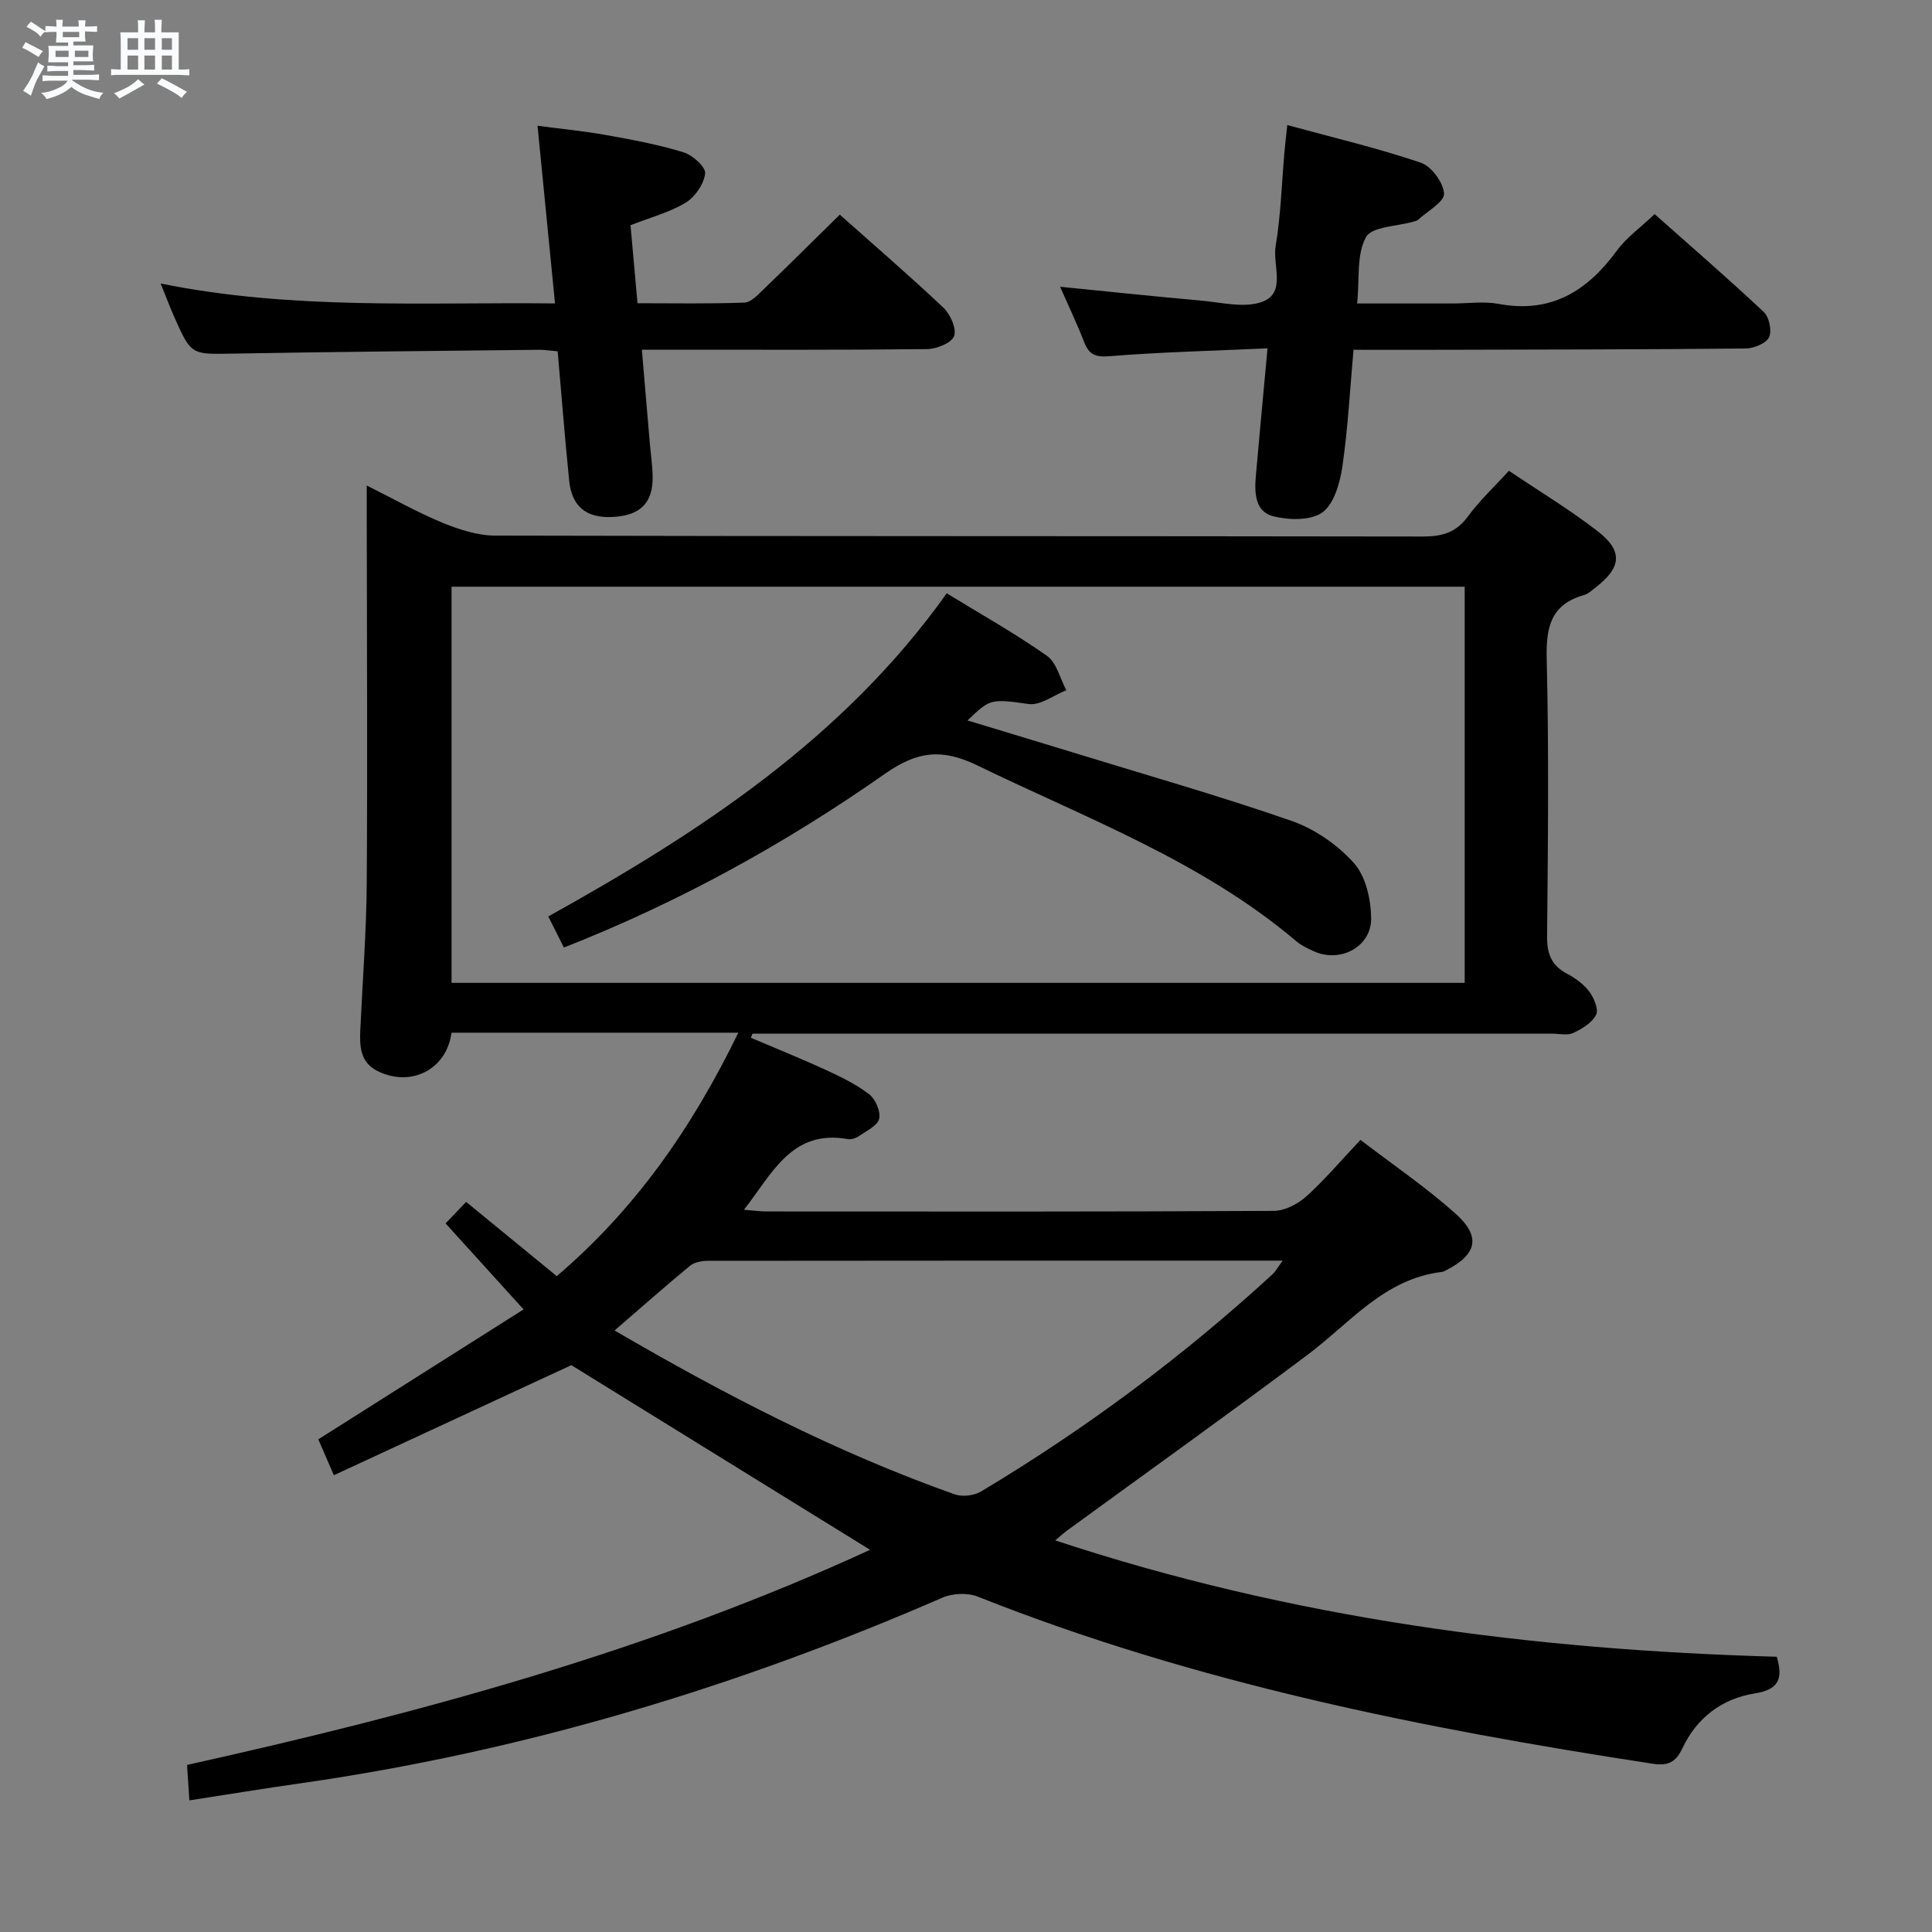 <svg enable-background="new 0 0 400 400" viewBox="0 0 400 400" xmlns="http://www.w3.org/2000/svg"><rect x="0" y="0" width="400" height="400" fill="#808080" stroke="none"/><path d="m6.8 9.5c.6.3 1.3.7 2.1 1.1-.4.4-.7.8-.9 1.2-.7-.4-1.3-.8-1.8-1.1s-1.1-.6-1.6-.8c.2-.4.5-.8.7-1.2.4.2.8.5 1.5.8zm.9 6.9c-.3.6-.5 1.1-.7 1.7s-.4 1.1-.6 1.7c-.6-.4-1.1-.7-1.6-1 .7-1 1.2-1.8 1.5-2.4.3-.5.6-1.1.8-1.7.3-.6.5-1.2.8-1.8.3.3.8.6 1.3.8-.7 1.3-1.2 2.2-1.5 2.7zm.1-11c.4.3 1 .7 1.7 1.1-.5.2-.8.6-1.1 1.1-.5-.6-1-1-1.4-1.2s-.9-.6-1.5-.8c.2-.4.5-.7.9-1.1.5.3.9.6 1.4.9zm10.5 13.1c1 .4 2 .6 3.1.7-.4.4-.7.8-.8 1.3-.9-.2-1.9-.6-3-.9-1-.4-2-.9-2.8-1.6-.5.4-1.1.9-1.9 1.3s-1.9.9-3.3 1.2c-.1-.3-.5-.8-1.1-1.3 1 0 2.1-.3 3.2-.8 1.2-.5 1.9-1 2.3-1.7h-3.2c-.4 0-1 0-2 .1v-1.2c1 0 1.7.1 2 .1h3.3v-1h-2.3c-.2 0-.9 0-2 .1v-1.2c1.2 0 1.9.1 2 .1h2.3v-.8h-4.1c0-.7.1-1.2.1-1.6 0-.5 0-1.1-.1-1.8h4.1v-.7h-2.5c0-.6.1-1.1.1-1.6v-.6h-.5c-.4 0-1 0-1.8.1v-1.3c1.2 0 1.9.1 2.1.1h.2c0-.3 0-.8-.1-1.4h1.4c0 .6-.1 1-.1 1.4h3.4c0-.4 0-.8-.1-1.3h1.5c0 .4-.1.9-.1 1.3.7 0 1.5 0 2.5-.1v1.2c-1 0-1.8-.1-2.5-.1v.6c0 .3 0 .8.1 1.5h-2.5v.8h4.1c0 .7-.1 1.3-.1 1.8s0 1 .1 1.5h-4.1v.8h1.4c.8 0 1.8 0 2.9-.1v1.2c-1 0-1.9-.1-2.8-.1h-1.5v1h3.2c.3 0 1 0 2.1-.1v1.2c-1.1 0-1.8-.1-2.1-.1h-3.4l-.1.1c1.4 1 2.4 1.5 3.4 1.9zm-4.1-6.7v-1.3h-2.7v1.3zm2.2-4.1v-1.1h-3.4v1.1zm1.9 4.1v-1.3h-2.8v1.3z" fill="#fafbfc"/><path d="m37 6.7v2.3 5.4c1 0 1.8 0 2.2-.1v1.3c-.6 0-1.5-.1-2.5-.1h-11.9c-.7 0-1.3 0-1.8.1v-1.3c.5 0 1.1.1 2 .1v-5.2c0-1 0-1.8-.1-2.5h3.7c0-1.3 0-2.1-.1-2.5h1.5c0 .4-.1 1.3-.1 2.5h2.2c0-1.2 0-2.1-.1-2.6h1.5c0 .4-.1 1.3-.1 2.6zm-12.3 13.7c-.3-.4-.7-.8-1.1-1.1 1.1-.4 2.1-.9 2.9-1.3.8-.5 1.5-1 2.1-1.6.4.4.9.8 1.3 1.1-2.5 1.4-4.2 2.4-5.2 2.9zm3.9-10.1v-2.4h-2.2v2.4zm0 4.1v-2.9h-2.2v2.9zm3.5-4.1v-2.4h-2.2v2.4zm0 4.1v-2.9h-2.2v2.9zm.4 2.9 1-1.1c.6.3 1.4.7 2.5 1.3s2 1.1 2.7 1.5c-.4.4-.8.8-1.1 1.3-.8-.8-2.5-1.7-5.1-3zm3.1-7v-2.4h-2.1v2.4zm0 4.1v-2.9h-2.1v2.9z" fill="#fafbfc"/><g fill="#000001"><path d="m152.86 213.81c-20.55 0-39.97 0-59.38 0-1.01 7.62-8.38 11.38-15.31 7.94-3.64-1.81-3.73-5.16-3.57-8.6.47-10.14 1.26-20.28 1.33-30.42.17-25.33.02-50.66 0-75.99 0-1.79 0-3.58 0-6.22 5.68 2.83 10.58 5.61 15.74 7.73 3.42 1.4 7.22 2.63 10.85 2.64 63.99.16 127.98.08 191.97.19 3.98.01 6.91-.74 9.38-4.1 2.43-3.32 5.5-6.18 8.53-9.51 6.31 4.25 12.58 8.03 18.34 12.48 5.32 4.11 4.98 7.53-.33 11.63-.78.61-1.57 1.37-2.48 1.63-6.89 1.95-7.86 6.68-7.7 13.23.47 19.15.26 38.33.08 57.49-.03 3.59.93 5.98 4.13 7.67 1.73.91 3.47 2.18 4.62 3.72.97 1.31 1.96 3.69 1.39 4.8-.85 1.65-2.92 2.92-4.75 3.75-1.24.57-2.95.13-4.45.13-53.33 0-106.65 0-159.98 0-1.83 0-3.65 0-5.48 0-.11.29-.22.57-.33.86 5.15 2.19 10.35 4.28 15.44 6.62 3.15 1.45 6.35 3 9.07 5.09 1.3 1 2.39 3.56 2.05 5.06-.33 1.43-2.59 2.48-4.11 3.54-.64.45-1.63.8-2.36.67-11.6-2.07-15.6 7.02-21.52 14.63 1.93.15 3.32.35 4.71.35 35 .02 69.99.07 104.99-.12 2.27-.01 4.96-1.41 6.72-2.99 3.82-3.44 7.16-7.41 11.22-11.71 6.58 5.04 13.42 9.71 19.57 15.16 5.46 4.84 4.59 8.54-1.81 11.82-.29.15-.61.33-.92.36-11.92 1.42-19 10.57-27.77 17.14-16.49 12.36-33.28 24.34-49.93 36.49-.52.38-.99.82-2.34 1.95 49.01 16.21 98.75 22.68 149.39 24.09 1.33 4.5.48 6.8-4.57 7.6-6.75 1.07-11.99 5.02-14.95 11.32-1.36 2.9-2.97 3.72-6.11 3.24-47.65-7.29-94.75-16.71-139.78-34.6-2.11-.84-5.23-.71-7.33.21-42.71 18.58-86.92 31.88-133.09 38.46-7.38 1.05-14.73 2.26-22.82 3.51-.19-2.78-.33-4.96-.49-7.34 48.82-10.83 96.58-23.88 141.42-44.54-20.7-12.79-41.5-25.65-61.85-38.23-15.83 7.34-32.31 14.97-49.17 22.79-1.43-3.29-2.32-5.35-3.22-7.43 14.09-8.92 28.07-17.77 42.5-26.9-5.77-6.36-10.86-11.98-16.15-17.81 1.46-1.53 2.69-2.82 4.26-4.45 6.21 5.08 12.32 10.1 18.76 15.37 16.21-13.81 27.97-30.61 37.59-50.4zm150.39-92.34c-70.2 0-140.06 0-209.76 0v82.02h209.76c0-27.58 0-54.81 0-82.02zm-176.01 153.99c22.92 13.37 45.91 25.24 70.42 33.93 1.59.56 4.03.27 5.49-.61 21.59-12.94 41.71-27.88 60.26-44.91.73-.67 1.22-1.61 2.16-2.87-40.16 0-79.61-.01-119.05.04-1.23 0-2.75.28-3.65 1.02-5.12 4.22-10.09 8.62-15.63 13.4z"/><path d="m115.46 72.74c-1.53-.13-2.67-.33-3.81-.32-21.14.24-42.27.41-63.41.79-8.63.15-8.64.36-12.19-7.65-.86-1.95-1.61-3.95-2.79-6.86 27.34 5.53 54.18 3.83 81.65 4.12-1.23-12.47-2.39-24.3-3.62-36.78 4.66.62 9.5 1.08 14.27 1.93 5.37.96 10.77 1.97 15.97 3.57 1.87.57 4.61 3.05 4.46 4.37-.24 2.19-2.08 4.87-4.03 6.05-3.35 2.03-7.3 3.05-11.42 4.67.46 5.16.93 10.4 1.45 16.15 7.59 0 14.88.14 22.15-.13 1.34-.05 2.75-1.6 3.9-2.7 5.25-5.05 10.42-10.19 15.83-15.51 7.18 6.39 14.49 12.68 21.49 19.3 1.43 1.36 2.75 4.39 2.16 5.87-.58 1.45-3.65 2.65-5.64 2.67-17.65.2-35.31.12-52.97.12-1.8 0-3.6 0-6.02 0 .58 6.79 1.1 13.03 1.64 19.26.2 2.32.55 4.63.59 6.94.1 5.49-2.5 8.11-8.18 8.43-5.49.31-8.56-2.1-9.1-7.53-.89-8.74-1.57-17.52-2.38-26.76z"/><path d="m262.43 72.12c-11.57.52-22.18.78-32.75 1.63-2.95.24-4.22-.37-5.22-2.94-1.49-3.82-3.26-7.52-4.98-11.44 10.01.99 19.53 2.01 29.06 2.85 4.3.38 9.1 1.64 12.83.25 4.97-1.85 2.07-7.59 2.74-11.54 1.07-6.36 1.25-12.88 1.81-19.33.14-1.61.34-3.22.6-5.71 9.6 2.62 18.76 4.79 27.64 7.79 2.2.74 4.69 4.13 4.81 6.41.08 1.71-3.42 3.61-5.35 5.4-.23.21-.6.29-.91.38-3.44 1.01-8.67 1.01-9.9 3.23-1.98 3.58-1.31 8.62-1.83 13.73h19.82c3.16 0 6.42-.48 9.48.09 10.86 2.03 18.36-2.67 24.5-11.06 1.93-2.64 4.74-4.63 7.79-7.53 7.41 6.58 15.15 13.27 22.6 20.26 1.12 1.05 1.73 3.93 1.09 5.23-.63 1.29-3.14 2.31-4.83 2.33-20.82.21-41.64.22-62.45.27-6.13.02-12.27 0-18.75 0-.75 8.4-1.16 16.35-2.31 24.19-.5 3.38-1.7 7.7-4.13 9.47-2.39 1.74-6.94 1.62-10.17.81-3.82-.95-3.91-4.92-3.61-8.37.74-8.43 1.54-16.85 2.42-26.4z"/><path d="m116.75 196.18c-1.13-2.26-2.08-4.16-3.23-6.44 31.46-17.48 61.11-36.87 82.49-66.9 7.07 4.33 14.15 8.3 20.75 12.94 2.01 1.42 2.71 4.7 4.01 7.13-2.61 1.02-5.39 3.19-7.81 2.85-7.99-1.14-8.02-1-12.65 3.4 7.56 2.3 14.81 4.47 22.03 6.69 15.05 4.63 30.21 8.94 45.07 14.11 4.8 1.67 9.55 4.96 12.93 8.76 2.44 2.74 3.5 7.51 3.54 11.4.06 5.98-6.5 9.34-11.95 6.79-1.2-.56-2.47-1.13-3.46-1.97-19.59-16.62-43.42-25.45-66.11-36.46-7.37-3.58-12.45-2.96-19.12 1.71-20.54 14.39-42.45 26.54-66.49 35.99z"/></g></svg>